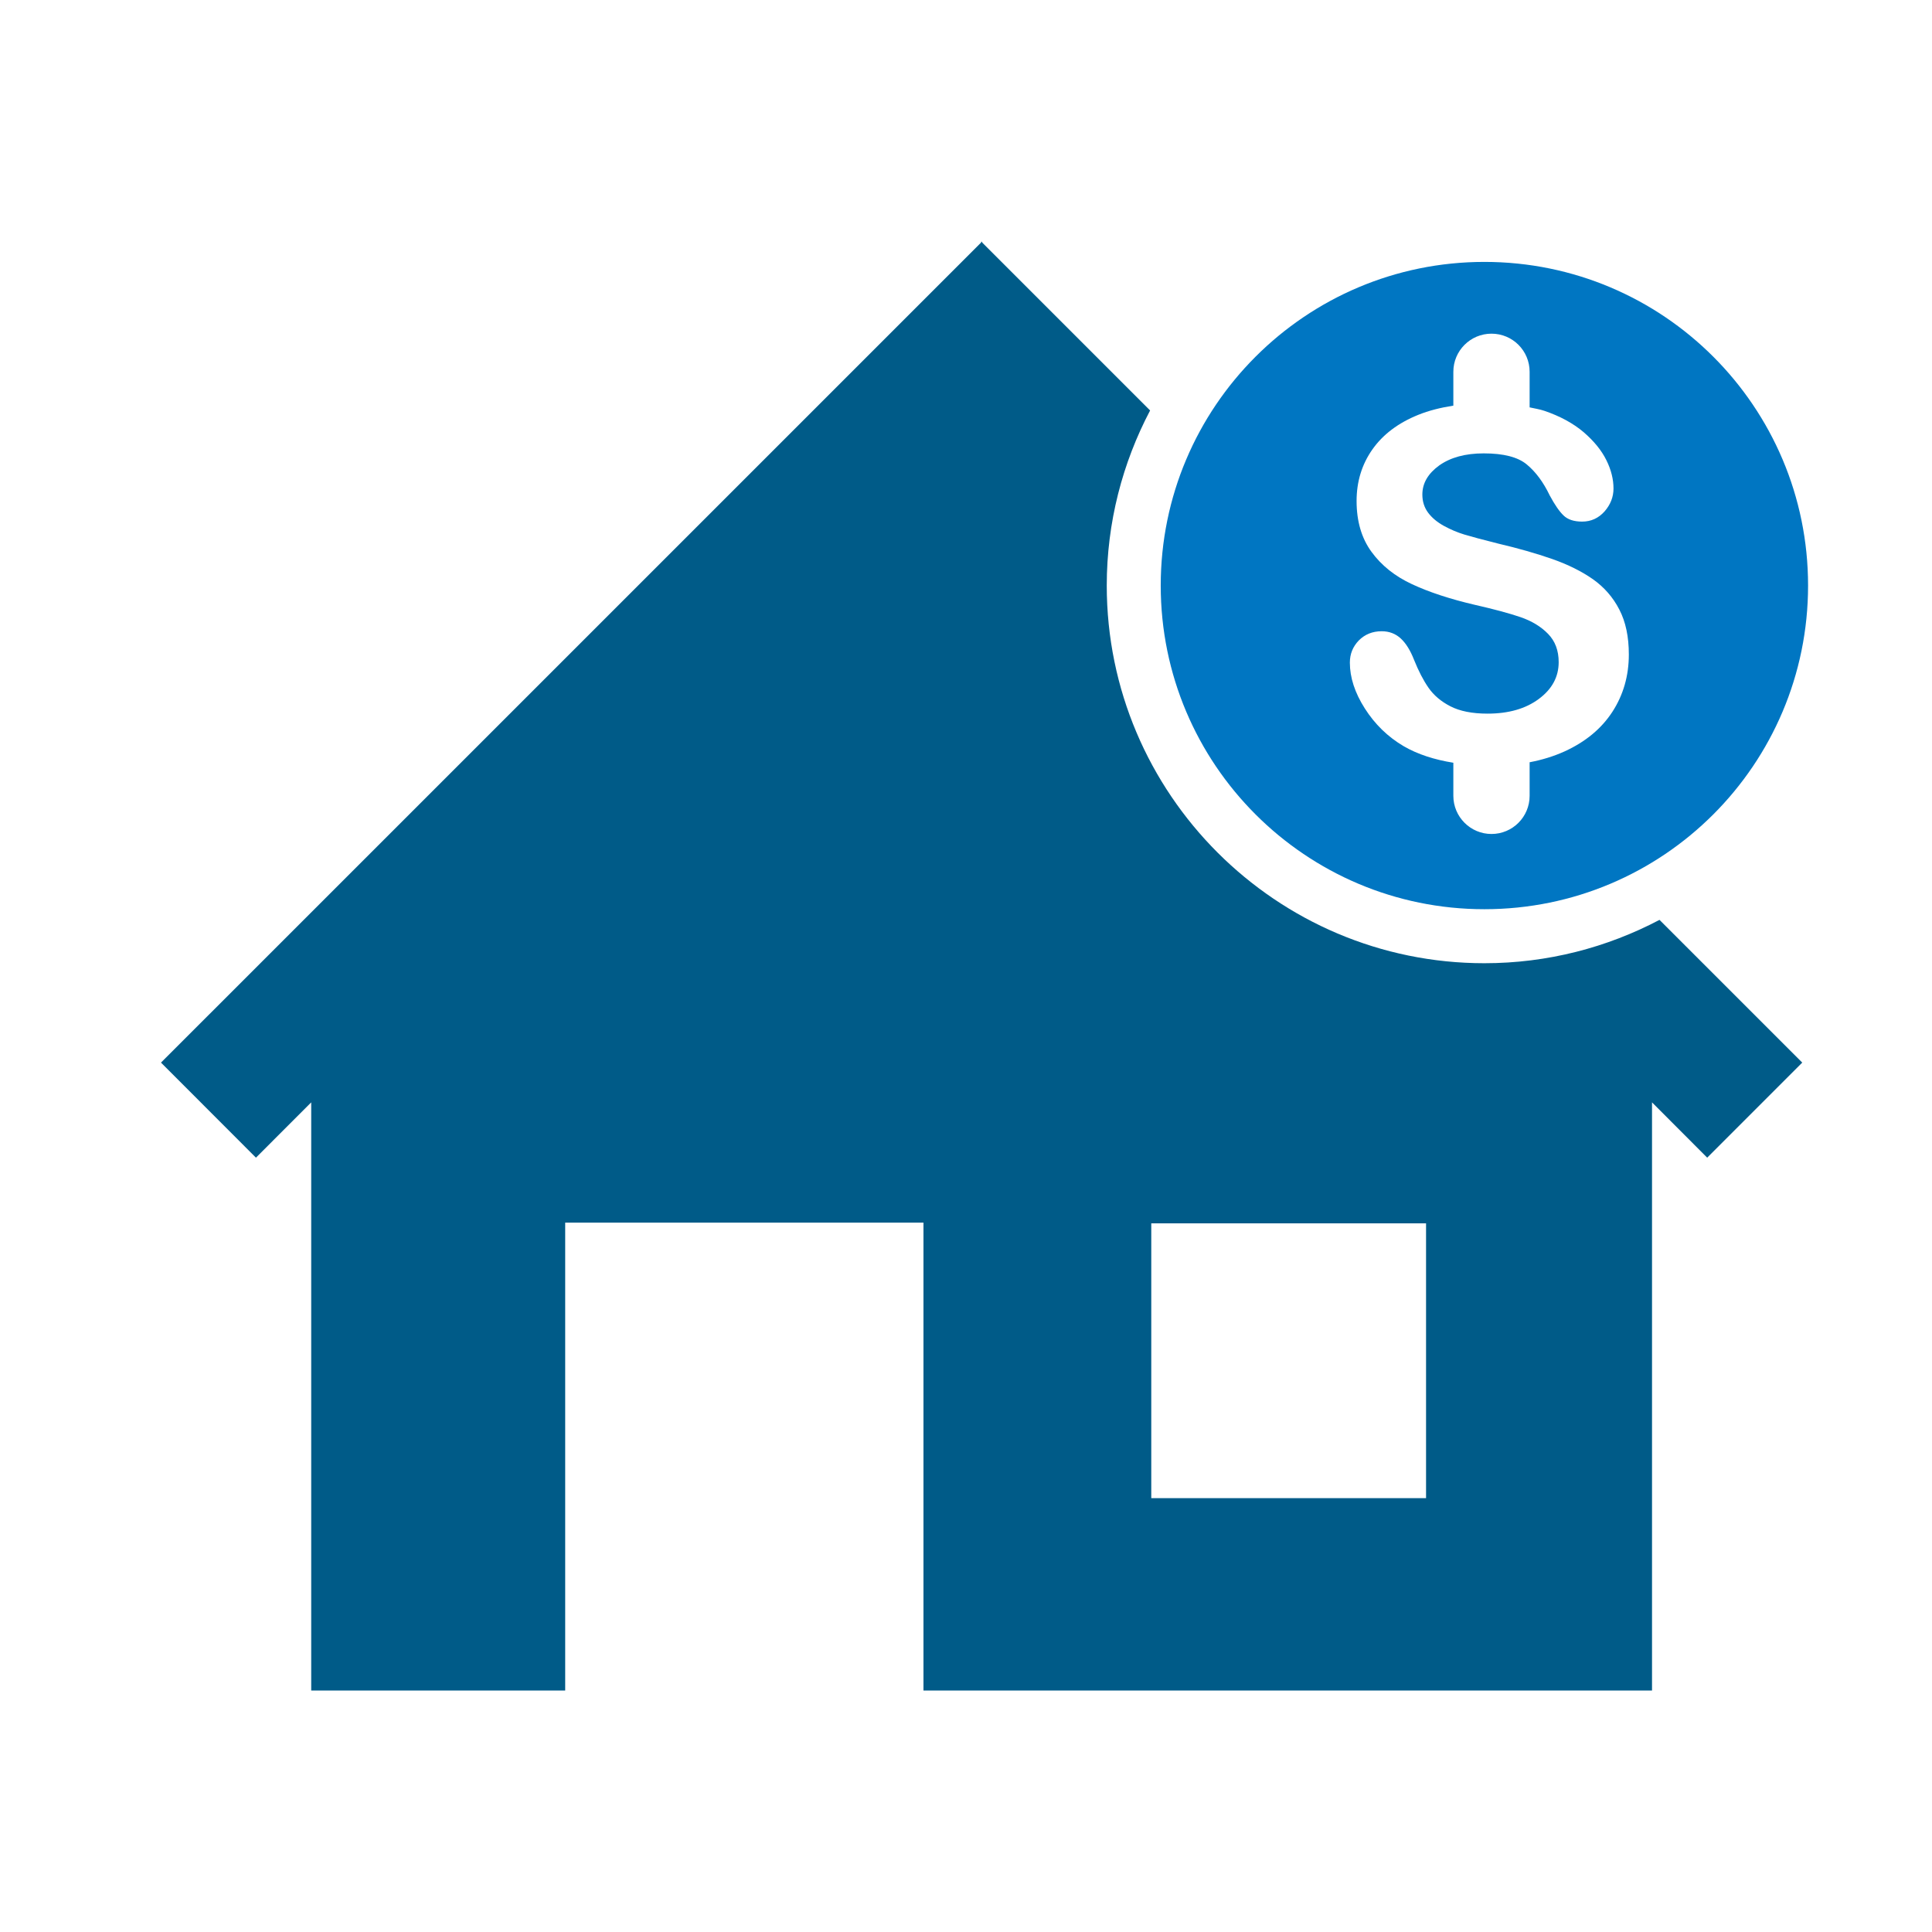 <?xml version="1.0" encoding="UTF-8"?>
<svg width="48px" height="48px" viewBox="0 0 48 48" version="1.1" xmlns="http://www.w3.org/2000/svg" xmlns:xlink="http://www.w3.org/1999/xlink">
    <title>aai / products / landlord</title>
    <g id="aai-/-products-/-landlord" stroke="none" stroke-width="1" fill="none" fill-rule="evenodd">
        <path d="M28.603,37.221 L35.43,37.221 L35.43,30.394 L28.603,30.394 L28.603,37.221 Z M36.879,23.931 C31.706,23.931 27.497,19.722 27.497,14.548 C27.497,12.978 27.889,11.5 28.574,10.198 L24.4,6.024 L24.4,6 L24.389,6.012 L24.377,6 L24.377,6.024 L4,26.4 L6.359,28.762 L7.732,27.388 L7.732,42 L14.042,42 L14.042,30.376 L22.943,30.376 L22.943,42 L41.044,42 L41.044,27.388 L42.415,28.762 L44.776,26.4 L41.23,22.854 C39.928,23.539 38.45,23.931 36.879,23.931 L36.879,23.931 Z" id="fill---dark" fill="#005B88"></path>
        <path d="M40.061,17.682 C39.788,18.103 39.391,18.432 38.868,18.67 C38.604,18.789 38.316,18.879 38.003,18.938 L38.003,19.772 C38.003,20.294 37.581,20.72 37.055,20.72 C36.533,20.72 36.108,20.294 36.108,19.772 L36.108,18.95 C35.641,18.875 35.225,18.743 34.874,18.539 C34.478,18.306 34.158,17.993 33.909,17.602 C33.66,17.212 33.537,16.832 33.537,16.463 C33.537,16.248 33.611,16.065 33.759,15.912 C33.909,15.761 34.098,15.683 34.328,15.683 C34.514,15.683 34.672,15.744 34.801,15.862 C34.93,15.982 35.04,16.158 35.131,16.392 C35.242,16.669 35.362,16.902 35.491,17.087 C35.62,17.273 35.801,17.428 36.035,17.548 C36.27,17.669 36.578,17.73 36.957,17.73 C37.481,17.73 37.907,17.608 38.234,17.363 C38.561,17.12 38.725,16.816 38.725,16.451 C38.725,16.161 38.637,15.927 38.459,15.746 C38.284,15.566 38.055,15.428 37.775,15.332 C37.496,15.237 37.122,15.136 36.655,15.03 C36.027,14.884 35.503,14.711 35.081,14.514 C34.659,14.318 34.323,14.051 34.075,13.711 C33.828,13.373 33.704,12.951 33.704,12.447 C33.704,11.967 33.834,11.54 34.096,11.167 C34.358,10.795 34.736,10.509 35.233,10.308 C35.499,10.2 35.793,10.127 36.108,10.078 L36.108,9.237 C36.108,8.714 36.533,8.29 37.055,8.29 C37.581,8.29 38.003,8.714 38.003,9.237 L38.003,10.121 C38.127,10.148 38.258,10.169 38.37,10.207 C38.761,10.34 39.085,10.517 39.344,10.736 C39.6,10.957 39.789,11.188 39.909,11.431 C40.029,11.672 40.087,11.908 40.087,12.137 C40.087,12.348 40.012,12.538 39.864,12.707 C39.714,12.874 39.53,12.959 39.308,12.959 C39.105,12.959 38.952,12.909 38.846,12.807 C38.742,12.707 38.627,12.541 38.503,12.31 C38.345,11.98 38.155,11.724 37.933,11.54 C37.711,11.355 37.355,11.264 36.863,11.264 C36.407,11.264 36.04,11.364 35.758,11.563 C35.479,11.765 35.338,12.005 35.338,12.287 C35.338,12.462 35.387,12.611 35.482,12.739 C35.578,12.866 35.708,12.975 35.874,13.066 C36.041,13.157 36.209,13.228 36.38,13.28 C36.55,13.331 36.832,13.408 37.225,13.506 C37.717,13.621 38.163,13.749 38.561,13.887 C38.959,14.027 39.298,14.196 39.578,14.392 C39.858,14.591 40.076,14.841 40.232,15.145 C40.39,15.449 40.468,15.82 40.468,16.261 C40.468,16.788 40.332,17.263 40.061,17.682 M36.879,6.507 C32.44,6.507 28.838,10.107 28.838,14.548 C28.838,18.989 32.44,22.589 36.879,22.589 C41.322,22.589 44.921,18.989 44.921,14.548 C44.921,10.107 41.322,6.507 36.879,6.507" id="fill---light" fill="#0076C2"></path>
    </g>
</svg>